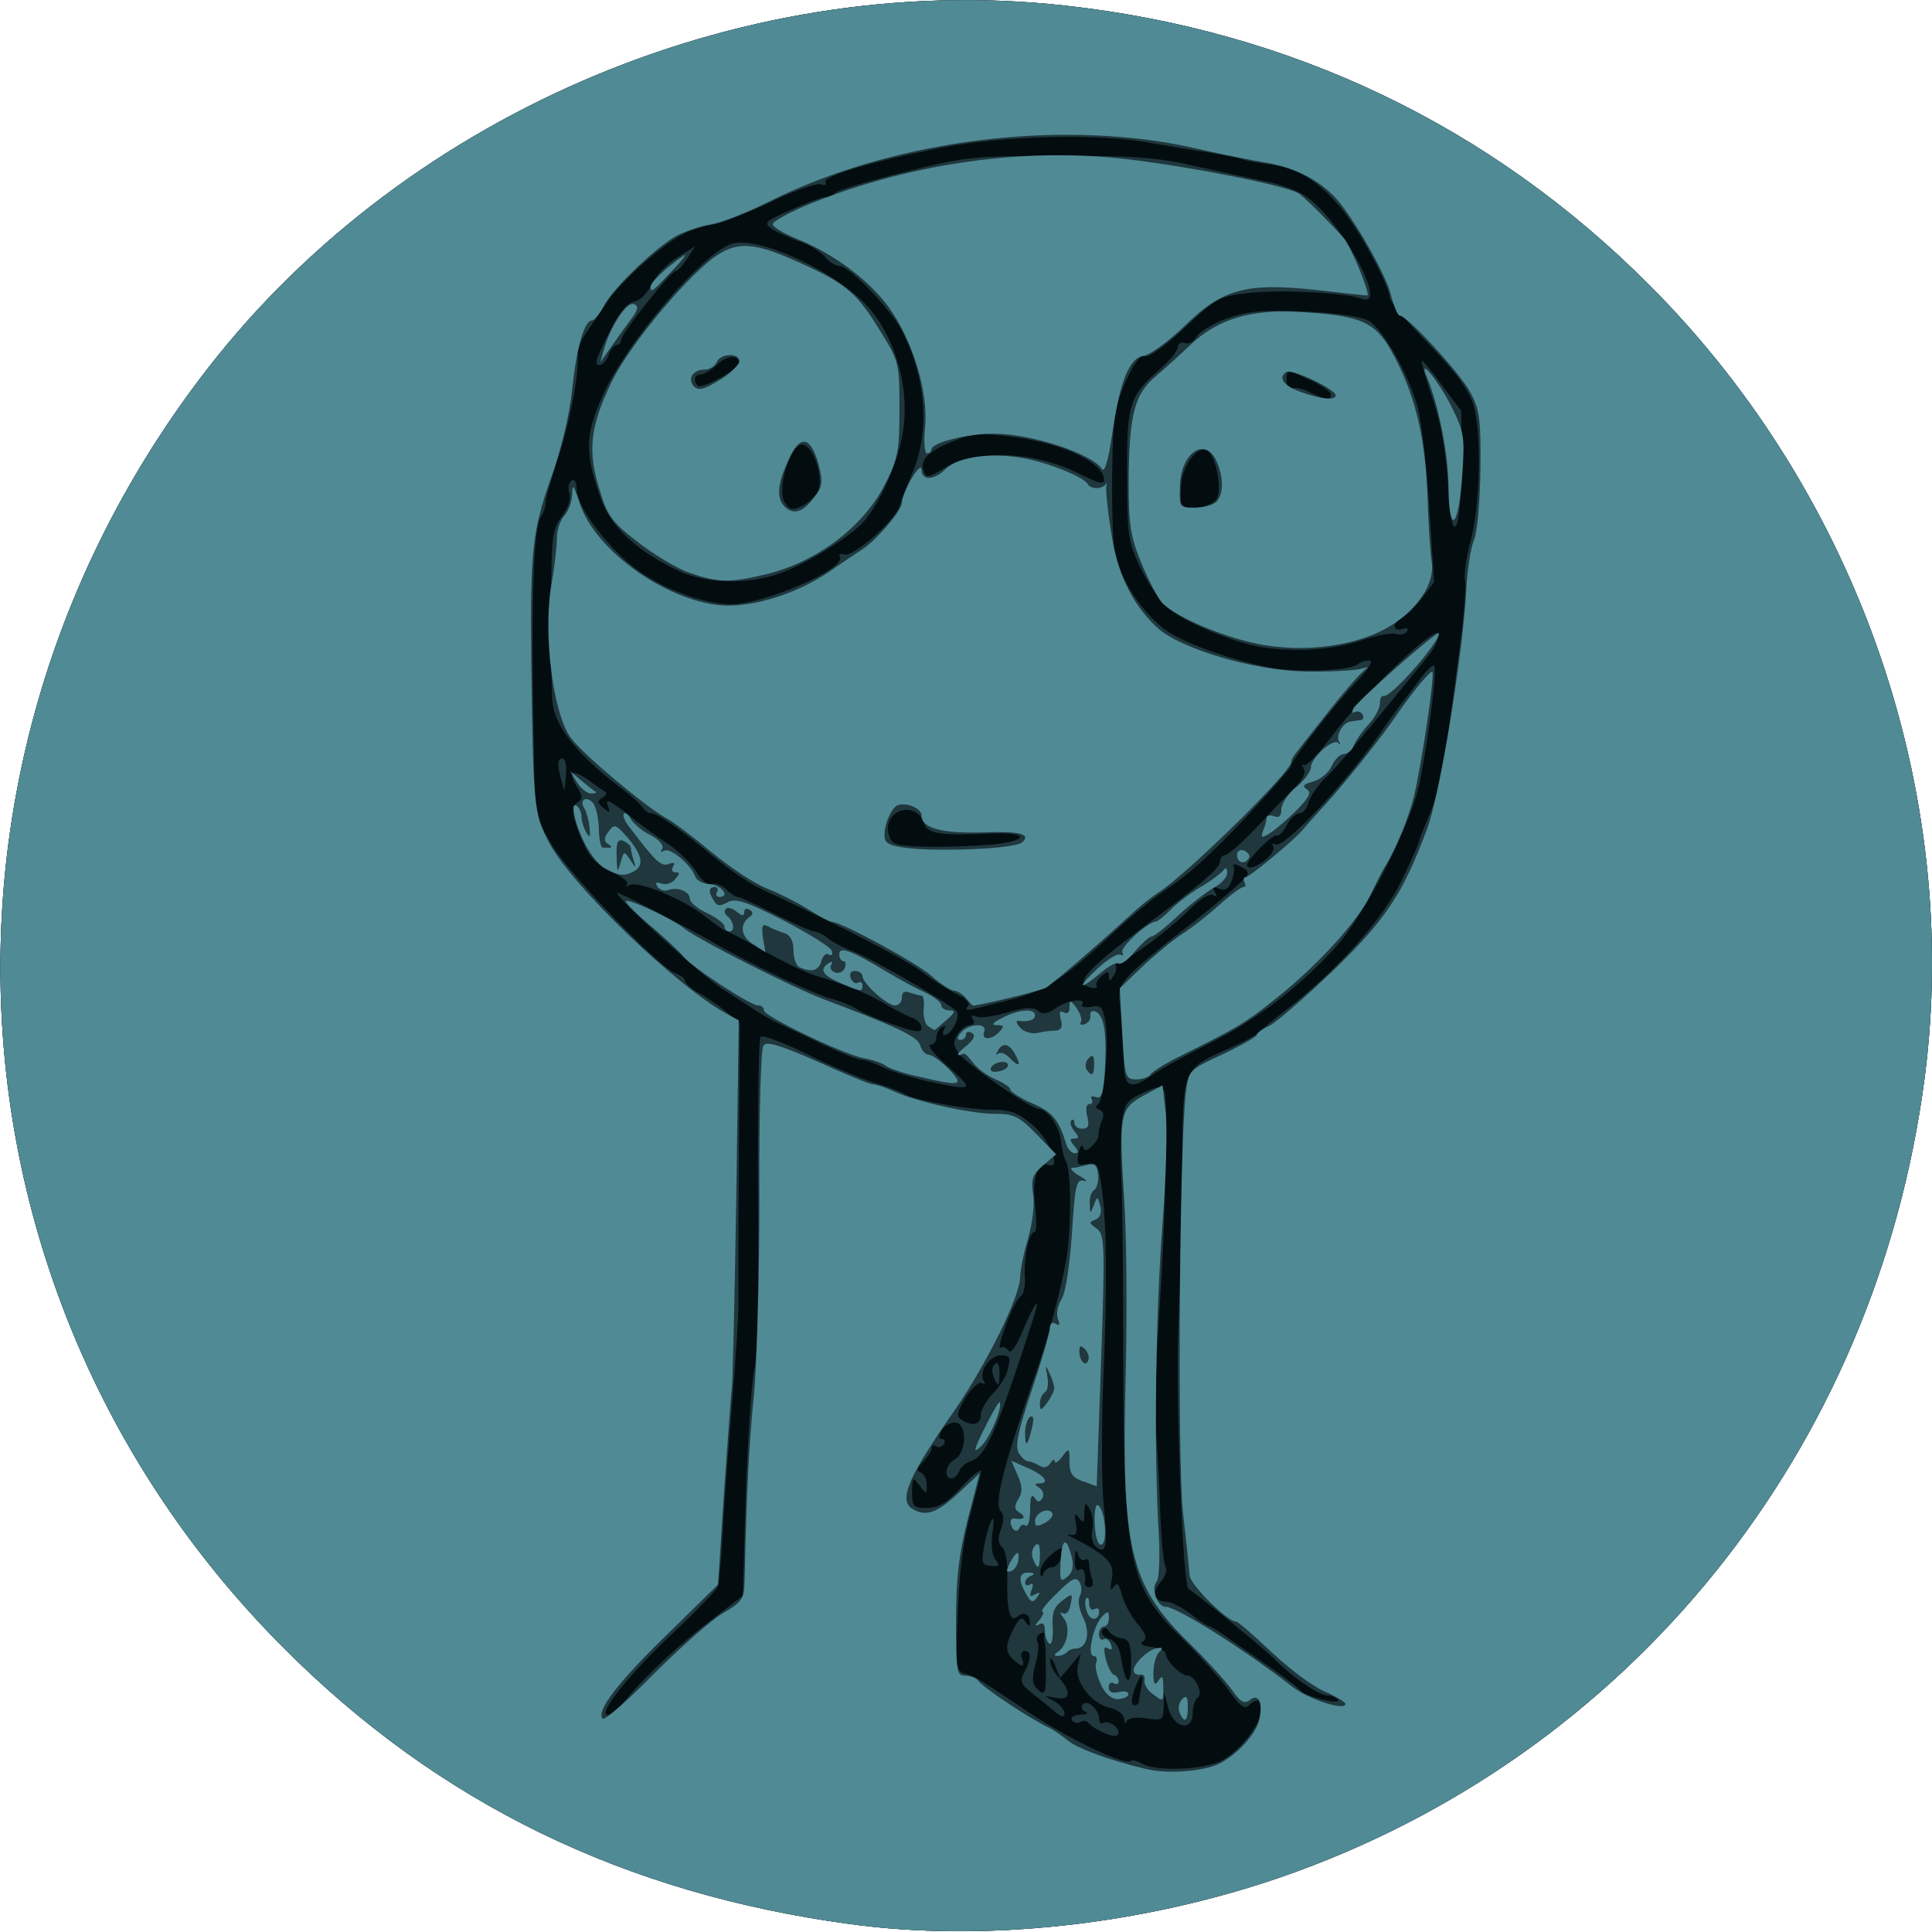 <!DOCTYPE svg PUBLIC "-//W3C//DTD SVG 20010904//EN" "http://www.w3.org/TR/2001/REC-SVG-20010904/DTD/svg10.dtd">
<svg version="1.0" xmlns="http://www.w3.org/2000/svg" width="32px" height="32px" viewBox="0 0 32 32" preserveAspectRatio="xMidYMid meet">
 <g id="layer101" fill="#030d10" stroke="none">
  <path d="M14.082 31.869 c-3.739 -0.506 -6.816 -2 -9.38 -4.571 -5.673 -5.673 -6.278 -14.522 -1.42 -20.988 3.265 -4.359 8.922 -6.816 14.335 -6.22 3.755 0.408 7.078 1.992 9.714 4.645 3.445 3.453 5.159 8.4 4.547 13.118 -0.808 6.18 -4.89 11.241 -10.669 13.241 -2.302 0.792 -4.906 1.078 -7.127 0.775z"/>
</g>
 <g id="layer102" fill="#1f373d" stroke="none">
  <path d="M14.082 31.869 c-3.739 -0.506 -6.816 -2 -9.38 -4.571 -5.673 -5.673 -6.278 -14.522 -1.42 -20.988 3.265 -4.359 8.922 -6.816 14.335 -6.22 3.755 0.408 7.078 1.992 9.714 4.645 3.445 3.453 5.159 8.4 4.547 13.118 -0.808 6.18 -4.89 11.241 -10.669 13.241 -2.302 0.792 -4.906 1.078 -7.127 0.775z m6.106 -2.686 c0.31 -0.131 0.71 -0.629 0.71 -0.874 0 -0.163 -0.09 -0.188 -0.22 -0.057 -0.065 0.065 -0.155 -0.008 -0.335 -0.269 -0.139 -0.188 -0.482 -0.571 -0.759 -0.841 -0.898 -0.874 -0.971 -1.257 -0.98 -4.759 0 -1.38 -0.016 -2.71 -0.033 -2.955 -0.016 -0.245 -0.008 -0.612 0.008 -0.816 0.041 -0.327 0.082 -0.384 0.343 -0.506 0.229 -0.114 0.31 -0.122 0.359 -0.041 0.073 0.114 0.033 2.033 -0.09 3.853 -0.049 0.718 -0.065 1.51 -0.049 1.755 0.025 0.245 0.057 0.841 0.073 1.314 0.016 0.482 0.057 0.914 0.09 0.963 0.033 0.057 -0.008 0.171 -0.082 0.253 -0.155 0.171 -0.106 0.327 0.098 0.327 0.073 0 0.253 0.09 0.4 0.204 0.147 0.114 0.286 0.204 0.31 0.204 0.025 0 0.188 0.098 0.359 0.229 0.18 0.122 0.498 0.343 0.718 0.498 0.22 0.155 0.416 0.31 0.441 0.343 0.065 0.09 0.661 0.237 0.612 0.147 -0.033 -0.041 -0.106 -0.073 -0.18 -0.073 -0.139 0 -0.604 -0.327 -0.882 -0.612 -0.122 -0.131 -1.274 -1.069 -1.412 -1.151 -0.098 -0.057 -0.212 -3.086 -0.171 -4.286 0.033 -0.784 0.057 -2.033 0.065 -2.776 0.008 -1.559 0.008 -1.551 0.743 -1.878 0.245 -0.106 0.49 -0.237 0.531 -0.286 0.049 -0.049 0.269 -0.229 0.49 -0.4 0.808 -0.629 1.559 -1.469 1.869 -2.106 0.163 -0.335 0.294 -0.637 0.294 -0.661 0 -0.033 0.082 -0.229 0.171 -0.441 0.098 -0.212 0.229 -0.735 0.286 -1.159 0.057 -0.424 0.155 -1.175 0.22 -1.657 0.065 -0.49 0.098 -0.955 0.082 -1.045 -0.025 -0.09 0.016 -0.367 0.082 -0.629 0.171 -0.604 0.196 -1.829 0.057 -2.286 -0.082 -0.261 -0.294 -0.547 -0.751 -1.02 -0.351 -0.359 -0.637 -0.702 -0.637 -0.759 0 -0.188 -0.506 -1.127 -0.808 -1.486 -0.376 -0.449 -0.718 -0.661 -1.159 -0.718 -0.196 -0.025 -0.416 -0.065 -0.482 -0.09 -0.065 -0.025 -0.327 -0.073 -0.571 -0.114 -0.245 -0.033 -0.653 -0.106 -0.898 -0.147 -0.857 -0.171 -2.482 -0.131 -3.51 0.073 -1.159 0.229 -1.976 0.473 -1.918 0.571 0.025 0.049 -0.008 0.057 -0.073 0.033 -0.065 -0.025 -0.424 0.098 -0.8 0.278 -0.376 0.18 -0.808 0.351 -0.963 0.384 -0.155 0.025 -0.376 0.09 -0.49 0.147 -0.335 0.155 -1.061 0.792 -1.29 1.143 -0.122 0.18 -0.286 0.416 -0.367 0.539 -0.073 0.114 -0.131 0.269 -0.122 0.335 0.033 0.278 -0.131 1.143 -0.327 1.714 -0.106 0.335 -0.204 0.669 -0.204 0.735 0 0.065 -0.033 0.163 -0.065 0.212 -0.147 0.18 -0.18 1.469 -0.122 4.245 0.016 0.686 0.033 0.775 0.294 1.216 0.302 0.498 1.788 2.041 2.049 2.122 0.082 0.033 0.155 0.082 0.155 0.122 0 0.041 0.098 0.131 0.229 0.204 0.122 0.065 0.327 0.204 0.449 0.31 l0.229 0.196 -0.016 2.196 c-0.008 1.208 -0.008 2.31 -0.008 2.441 0.008 0.139 -0.041 0.89 -0.106 1.673 -0.065 0.784 -0.139 1.763 -0.155 2.163 -0.025 0.408 -0.057 0.792 -0.082 0.857 -0.033 0.065 -0.367 0.416 -0.743 0.767 -0.702 0.653 -1.265 1.355 -1.078 1.355 0.057 0 0.188 -0.114 0.302 -0.253 0.302 -0.376 0.874 -0.914 1.437 -1.339 l0.498 -0.384 0.049 -1.682 c0.033 -0.931 0.098 -1.853 0.139 -2.049 0.057 -0.22 0.082 -1.363 0.065 -2.914 -0.008 -1.404 0.008 -2.58 0.041 -2.612 0.033 -0.033 0.367 0.09 0.735 0.269 0.367 0.188 0.874 0.4 1.118 0.482 0.245 0.073 0.49 0.163 0.531 0.196 0.147 0.098 1.045 0.261 1.445 0.261 0.318 0 0.441 0.049 0.686 0.261 0.278 0.245 0.473 0.743 0.253 0.653 -0.18 -0.065 -0.278 0.237 -0.22 0.686 0.025 0.229 0.025 0.424 -0.008 0.424 -0.09 0 -0.18 0.416 -0.163 0.727 0.016 0.147 -0.016 0.302 -0.065 0.335 -0.049 0.025 -0.163 0.245 -0.245 0.473 -0.09 0.237 -0.131 0.408 -0.09 0.384 0.041 -0.025 0.098 0 0.131 0.049 0.033 0.057 0.131 -0.073 0.229 -0.318 0.229 -0.539 0.318 -0.62 0.163 -0.163 -0.596 1.845 -0.775 2.237 -1.02 2.31 -0.082 0.025 -0.163 0.098 -0.188 0.163 -0.025 0.065 -0.082 0.122 -0.131 0.122 -0.131 0 -0.098 -0.229 0.049 -0.31 0.196 -0.106 0.22 -0.563 0.033 -0.612 -0.073 -0.016 -0.18 0.033 -0.237 0.114 -0.057 0.106 -0.065 0.155 0 0.155 0.041 0 0.057 0.041 0.033 0.082 -0.033 0.049 -0.09 0.065 -0.131 0.041 -0.041 -0.033 -0.073 -0.016 -0.073 0.033 0 0.041 -0.065 0.139 -0.139 0.22 -0.106 0.106 -0.114 0.155 -0.041 0.18 0.049 0.016 0.098 0.106 0.098 0.204 0 0.163 0 0.163 -0.122 0.008 -0.114 -0.147 -0.114 -0.139 -0.122 0.114 0 0.237 0.025 0.261 0.245 0.261 0.188 0 0.335 -0.082 0.571 -0.343 0.18 -0.196 0.327 -0.31 0.327 -0.269 0 0.049 -0.082 0.359 -0.171 0.694 -0.114 0.4 -0.188 0.963 -0.212 1.608 -0.041 0.931 -0.033 1.004 0.106 1.053 0.196 0.057 0.196 0.057 1.061 0.637 0.686 0.457 1.608 0.898 1.698 0.808 0.016 -0.025 0.106 0 0.188 0.049 0.22 0.122 0.939 0.106 1.274 -0.033z m-3.943 -5.747 c0 -0.082 0.09 -0.237 0.196 -0.351 0.114 -0.106 0.229 -0.294 0.253 -0.416 0.049 -0.188 0.033 -0.22 -0.114 -0.22 -0.188 0 -0.376 0.278 -0.286 0.424 0.033 0.049 0.025 0.065 -0.033 0.033 -0.049 -0.025 -0.163 0.082 -0.269 0.245 -0.147 0.245 -0.155 0.31 -0.065 0.367 0.188 0.114 0.318 0.082 0.318 -0.082z"/>
  <path d="M18.286 28.702 c-0.114 -0.049 -0.229 -0.122 -0.253 -0.163 -0.033 -0.033 -0.09 -0.049 -0.139 -0.016 -0.049 0.025 -0.106 0.016 -0.139 -0.033 -0.025 -0.049 0.033 -0.082 0.139 -0.09 0.106 0 0.139 -0.025 0.082 -0.049 -0.049 -0.016 -0.073 -0.073 -0.049 -0.114 0.065 -0.106 0.278 0.073 0.278 0.229 0 0.065 0.033 0.098 0.065 0.073 0.09 -0.057 0.286 0.082 0.253 0.18 -0.025 0.049 -0.106 0.041 -0.237 -0.016z"/>
  <path d="M18.62 28.474 c-0.008 -0.082 -0.106 -0.155 -0.237 -0.188 -0.31 -0.065 -0.596 -0.449 -0.531 -0.702 l0.049 -0.196 -0.171 0.204 -0.171 0.204 -0.082 -0.204 c-0.041 -0.114 -0.082 -0.155 -0.082 -0.09 -0.008 0.065 0.057 0.188 0.131 0.269 0.229 0.253 0.204 0.4 -0.041 0.351 -0.212 -0.041 -0.212 -0.041 -0.033 0.049 0.098 0.057 0.18 0.147 0.18 0.204 0 0.082 -0.057 0.065 -0.18 -0.041 -0.106 -0.09 -0.278 -0.229 -0.384 -0.31 -0.163 -0.131 -0.18 -0.188 -0.098 -0.335 0.114 -0.212 0.114 -0.343 0 -0.343 -0.049 0 -0.073 0.057 -0.041 0.122 0.057 0.155 -0.008 0.155 -0.155 0.008 -0.131 -0.122 -0.122 -0.253 0.033 -0.531 0.082 -0.155 0.122 -0.171 0.18 -0.082 0.041 0.065 0.073 0.073 0.073 0.025 0 -0.147 -0.098 -0.204 -0.204 -0.114 -0.131 0.114 -0.188 -0.114 -0.171 -0.653 0.008 -0.245 -0.033 -0.457 -0.09 -0.498 -0.065 -0.065 -0.073 -0.147 -0.016 -0.294 0.049 -0.139 0.049 -0.245 0 -0.294 -0.122 -0.122 0.025 -0.718 0.637 -2.465 0.188 -0.563 0.408 -1.42 0.465 -1.837 0.065 -0.539 0.057 -1.363 -0.025 -1.494 -0.033 -0.049 -0.065 -0.204 -0.082 -0.335 -0.025 -0.253 -0.229 -0.539 -0.376 -0.539 -0.131 0 -1.192 -0.743 -1.322 -0.922 -0.09 -0.122 -0.09 -0.196 -0.016 -0.31 0.057 -0.09 0.147 -0.155 0.204 -0.155 0.065 0 0.082 -0.041 0.049 -0.098 -0.041 -0.057 -0.016 -0.073 0.065 -0.041 0.073 0.025 0.302 -0.008 0.522 -0.073 0.278 -0.082 0.416 -0.09 0.49 -0.025 0.082 0.065 0.155 0.057 0.294 -0.041 0.196 -0.139 0.514 -0.18 0.441 -0.057 -0.025 0.033 0.041 0.049 0.147 0.033 0.163 -0.033 0.196 0 0.237 0.253 0.065 0.384 -0.025 1.298 -0.122 1.363 -0.049 0.033 -0.041 0.065 0.025 0.09 0.065 0.025 0.082 0.082 0.033 0.196 -0.033 0.082 -0.057 0.188 -0.049 0.22 0.008 0.033 -0.041 0.122 -0.106 0.18 -0.09 0.09 -0.122 0.098 -0.155 0.016 -0.016 -0.049 -0.049 0 -0.073 0.114 -0.033 0.18 -0.016 0.204 0.147 0.171 0.163 -0.033 0.188 0.008 0.245 0.441 0.082 0.637 0.082 1.673 0.016 3.257 -0.025 0.718 -0.025 1.584 0.008 1.918 0.073 0.702 0.049 0.865 -0.122 0.727 -0.065 -0.057 -0.09 -0.171 -0.065 -0.278 0.025 -0.106 0.008 -0.261 -0.041 -0.343 -0.073 -0.131 -0.082 -0.122 -0.09 0.057 0 0.163 -0.016 0.18 -0.09 0.082 -0.065 -0.098 -0.082 -0.073 -0.049 0.098 0.025 0.163 0 0.204 -0.098 0.18 -0.073 -0.016 -0.041 0.008 0.073 0.065 0.547 0.286 0.669 0.408 0.62 0.669 -0.033 0.171 -0.025 0.212 0.025 0.139 0.065 -0.098 0.09 -0.065 0.139 0.122 0.033 0.131 0.147 0.343 0.253 0.473 0.147 0.171 0.171 0.253 0.098 0.302 -0.065 0.041 -0.016 0.073 0.139 0.09 0.131 0.016 0.237 0.065 0.237 0.114 0 0.106 0.245 0.359 0.359 0.359 0.131 0 0.269 0.302 0.171 0.367 -0.041 0.025 -0.082 0.139 -0.082 0.253 0 0.31 -0.302 0.261 -0.4 -0.065 l-0.073 -0.269 -0.008 0.237 c-0.008 0.22 -0.025 0.229 -0.286 0.188 -0.18 -0.025 -0.302 -0.008 -0.327 0.049 -0.016 0.057 -0.041 0.033 -0.041 -0.041z m0.245 -0.286 c0 -0.041 0.016 -0.147 0.041 -0.245 0.049 -0.261 -0.016 -0.229 -0.122 0.057 -0.049 0.147 -0.049 0.245 0 0.245 0.041 0 0.073 -0.025 0.082 -0.057z m-1.543 -0.555 c0 -0.204 -0.008 -0.392 -0.016 -0.424 -0.016 -0.041 -0.016 -0.098 -0.008 -0.131 0.008 -0.041 -0.025 -0.049 -0.073 -0.016 -0.049 0.025 -0.065 0.09 -0.041 0.131 0.025 0.041 0.016 0.204 -0.033 0.367 -0.057 0.212 -0.057 0.327 0.016 0.4 0.139 0.147 0.163 0.098 0.155 -0.327z m1.412 -0.139 c0 -0.261 -0.033 -0.343 -0.155 -0.359 -0.082 -0.008 -0.18 -0.065 -0.212 -0.114 -0.041 -0.065 -0.082 -0.073 -0.114 -0.016 -0.025 0.049 0.025 0.106 0.114 0.139 0.114 0.033 0.18 0.147 0.212 0.376 0.073 0.416 0.163 0.408 0.155 -0.025z m-0.645 -1.339 c-0.025 -0.073 -0.049 -0.18 -0.049 -0.245 0 -0.073 -0.033 -0.106 -0.073 -0.073 -0.041 0.025 -0.098 -0.025 -0.114 -0.098 -0.025 -0.09 -0.041 -0.057 -0.049 0.082 -0.008 0.139 0.025 0.212 0.073 0.18 0.073 -0.049 0.114 0.065 0.09 0.229 0 0.033 0.033 0.057 0.082 0.057 0.049 0 0.065 -0.057 0.041 -0.131z m-0.661 -0.196 c0.057 0 0.122 -0.073 0.147 -0.163 0.049 -0.196 0.025 -0.204 -0.188 -0.025 -0.09 0.082 -0.163 0.196 -0.155 0.269 0 0.082 0.016 0.09 0.049 0.025 0.016 -0.057 0.09 -0.106 0.147 -0.106z"/>
  <path d="M16.294 25.633 c0.09 -0.457 0.204 -0.669 0.147 -0.261 -0.033 0.212 -0.008 0.392 0.049 0.465 0.073 0.09 0.065 0.114 -0.073 0.098 -0.155 -0.008 -0.163 -0.049 -0.122 -0.302z"/>
  <path d="M15.363 17.91 c-0.278 -0.065 -0.62 -0.171 -0.751 -0.237 -0.131 -0.065 -0.286 -0.122 -0.351 -0.122 -0.057 0 -0.343 -0.114 -0.637 -0.253 -0.286 -0.139 -0.596 -0.286 -0.686 -0.327 -0.18 -0.082 -0.253 -0.122 -0.98 -0.596 -0.416 -0.278 -1.943 -1.682 -1.714 -1.584 0.261 0.114 1.2 0.604 1.551 0.808 0.596 0.351 1.682 0.865 1.959 0.939 0.139 0.033 0.318 0.106 0.416 0.163 0.09 0.065 0.376 0.188 0.629 0.269 0.359 0.131 0.465 0.139 0.465 0.057 0 -0.065 -0.065 -0.131 -0.139 -0.163 -0.082 -0.025 -0.269 -0.122 -0.424 -0.212 -0.269 -0.171 -0.686 -0.343 -1.208 -0.498 -0.147 -0.041 -0.522 -0.229 -0.841 -0.4 -0.31 -0.18 -0.588 -0.327 -0.612 -0.327 -0.033 0 -0.188 -0.114 -0.359 -0.245 -0.351 -0.286 -1.118 -0.604 -1.257 -0.522 -0.057 0.033 -0.073 0.033 -0.041 -0.008 0.041 -0.041 -0.082 -0.131 -0.253 -0.212 -0.212 -0.09 -0.359 -0.237 -0.441 -0.416 -0.212 -0.465 -0.245 -0.653 -0.131 -0.727 0.09 -0.057 0.098 -0.098 0.016 -0.237 -0.18 -0.278 -0.114 -0.335 0.163 -0.147 0.139 0.106 0.278 0.196 0.302 0.212 0.016 0.016 -0.008 0.057 -0.065 0.09 -0.082 0.049 -0.082 0.09 0.025 0.171 0.106 0.09 0.114 0.082 0.065 -0.049 -0.041 -0.114 0.041 -0.073 0.31 0.131 0.196 0.163 0.506 0.392 0.686 0.506 0.18 0.122 0.392 0.335 0.473 0.465 0.082 0.139 0.188 0.229 0.253 0.204 0.057 -0.025 0.163 0.016 0.237 0.082 0.073 0.073 0.155 0.131 0.196 0.131 0.033 0 0.318 0.131 0.62 0.286 0.31 0.155 0.596 0.286 0.645 0.286 0.049 0 0.155 0.049 0.22 0.106 0.073 0.065 0.261 0.163 0.416 0.22 0.359 0.139 1.657 0.898 1.731 1.004 0.057 0.09 -0.098 0.384 -0.204 0.384 -0.033 0 -0.041 -0.041 -0.008 -0.098 0.033 -0.057 0.025 -0.065 -0.033 -0.033 -0.057 0.033 -0.098 0.114 -0.098 0.18 0 0.065 -0.049 0.114 -0.098 0.114 -0.057 0.008 0.073 0.171 0.302 0.367 0.433 0.392 0.424 0.4 -0.351 0.237z"/>
  <path d="M18.612 17.576 c0 -0.22 -0.025 -0.58 -0.049 -0.808 -0.049 -0.384 -0.033 -0.433 0.18 -0.653 0.131 -0.131 0.441 -0.392 0.686 -0.58 0.245 -0.188 0.645 -0.506 0.882 -0.71 0.408 -0.351 0.424 -0.367 0.253 -0.465 -0.098 -0.049 -0.155 -0.057 -0.131 -0.016 0.016 0.033 0.008 0.147 -0.033 0.245 -0.049 0.131 -0.106 0.171 -0.204 0.131 -0.106 -0.041 -0.122 -0.025 -0.073 0.057 0.041 0.073 0.033 0.09 -0.025 0.049 -0.057 -0.033 -0.212 0.057 -0.367 0.212 -0.416 0.416 -1.175 0.963 -1.241 0.898 -0.041 -0.033 -0.049 -0.016 -0.016 0.025 0.025 0.049 0.016 0.139 -0.033 0.204 -0.057 0.098 -0.073 0.098 -0.073 0.008 0 -0.09 -0.025 -0.09 -0.122 -0.008 -0.065 0.057 -0.106 0.131 -0.082 0.163 0.025 0.041 -0.033 0.049 -0.114 0.025 -0.253 -0.065 -0.049 -0.294 0.874 -0.988 0.955 -0.71 1.282 -0.988 1.282 -1.086 0 -0.065 0.041 -0.114 0.082 -0.114 0.049 0 0.278 -0.204 0.514 -0.449 0.229 -0.245 0.514 -0.547 0.637 -0.661 0.139 -0.139 0.196 -0.261 0.155 -0.327 -0.041 -0.065 -0.041 -0.09 0 -0.057 0.033 0.033 0.237 -0.171 0.449 -0.457 0.522 -0.702 1.747 -1.878 1.78 -1.714 0.016 0.065 -0.057 0.229 -0.163 0.359 -1.053 1.298 -1.486 1.812 -1.69 2.008 -0.131 0.122 -0.261 0.31 -0.294 0.416 -0.025 0.106 -0.09 0.188 -0.155 0.188 -0.057 0 -0.155 0.09 -0.212 0.204 -0.057 0.106 -0.131 0.18 -0.163 0.163 -0.057 -0.033 -0.49 0.4 -0.49 0.49 0 0.082 0.163 0.033 0.318 -0.098 0.09 -0.073 0.139 -0.171 0.114 -0.212 -0.025 -0.049 -0.016 -0.057 0.033 -0.033 0.131 0.082 1.086 -0.922 1.698 -1.78 0.155 -0.229 0.335 -0.482 0.408 -0.571 0.073 -0.09 0.204 -0.261 0.294 -0.384 0.09 -0.131 0.196 -0.229 0.229 -0.229 0.057 0 -0.057 1.012 -0.229 1.91 -0.131 0.702 -0.922 2.245 -1.429 2.792 -0.604 0.653 -1.306 1.184 -2.074 1.567 -0.359 0.18 -0.767 0.4 -0.906 0.498 -0.392 0.278 -0.498 0.229 -0.498 -0.212z"/>
  <path d="M16.041 16.653 c0.025 -0.041 -0.057 -0.122 -0.18 -0.18 -0.122 -0.057 -0.376 -0.212 -0.555 -0.351 -0.278 -0.22 -1.429 -0.808 -2.694 -1.396 -0.18 -0.082 -0.531 -0.318 -0.775 -0.522 -0.563 -0.465 -0.947 -0.735 -1.053 -0.735 -0.049 0 -0.114 -0.049 -0.147 -0.106 -0.033 -0.049 -0.196 -0.196 -0.351 -0.31 -0.702 -0.531 -1.094 -1.012 -1.135 -1.42 -0.016 -0.18 -0.025 -0.89 -0.025 -1.584 0.008 -1.151 0.016 -1.282 0.18 -1.494 0.106 -0.139 0.155 -0.294 0.122 -0.392 -0.025 -0.082 -0.008 -0.171 0.041 -0.204 0.049 -0.033 0.082 0.033 0.082 0.147 0 0.294 0.563 1.029 1.045 1.363 0.441 0.302 1.004 0.506 1.445 0.539 0.531 0.041 2 -0.588 1.869 -0.792 -0.025 -0.041 0.008 -0.049 0.073 -0.033 0.139 0.057 0.849 -0.563 0.914 -0.8 0.033 -0.098 0.122 -0.327 0.196 -0.506 0.318 -0.702 0.253 -1.608 -0.155 -2.4 -0.188 -0.359 -0.865 -1.069 -1.029 -1.069 -0.065 0 -0.18 -0.073 -0.253 -0.163 -0.082 -0.09 -0.269 -0.204 -0.433 -0.253 -0.155 -0.057 -0.359 -0.147 -0.441 -0.204 -0.139 -0.098 -0.114 -0.122 0.318 -0.31 0.261 -0.122 0.514 -0.212 0.563 -0.212 0.057 0 0.131 -0.033 0.171 -0.073 0.049 -0.049 0.563 -0.196 1.143 -0.343 1.004 -0.253 1.143 -0.269 2.571 -0.269 1.29 0 1.633 0.025 2.326 0.188 0.449 0.098 0.963 0.212 1.143 0.245 0.18 0.041 0.441 0.131 0.571 0.212 0.571 0.335 1.453 1.91 0.963 1.722 -0.253 -0.098 -1.306 -0.155 -1.845 -0.098 -0.514 0.057 -0.555 0.082 -1.086 0.58 -0.31 0.294 -0.596 0.498 -0.661 0.473 -0.073 -0.025 -0.18 0.114 -0.318 0.424 -0.18 0.416 -0.204 0.604 -0.22 1.461 -0.008 0.547 0.008 1.151 0.041 1.347 0.082 0.457 0.473 1.053 0.89 1.331 0.294 0.196 1.069 0.473 1.665 0.588 0.457 0.09 1.371 0.057 1.478 -0.057 0.033 -0.033 0.114 -0.057 0.188 -0.057 0.073 0 -0.016 0.147 -0.253 0.392 -0.335 0.351 -1.045 1.265 -1.045 1.355 0 0.041 -0.694 0.808 -1.11 1.224 -0.424 0.424 -0.669 0.629 -1.045 0.882 -0.163 0.114 -0.473 0.367 -0.686 0.563 -0.947 0.882 -1.216 1.053 -1.861 1.216 -0.735 0.188 -0.71 0.188 -0.645 0.082z m0.351 -2.661 c0.645 -0.057 0.678 -0.212 0.041 -0.188 -0.857 0.041 -1.069 0.008 -1.127 -0.163 -0.122 -0.4 -0.686 -0.229 -0.588 0.171 0.049 0.18 0.098 0.196 0.604 0.212 0.302 0.008 0.784 -0.008 1.069 -0.033z m1.894 -6.049 c-0.008 -0.269 -0.637 -0.58 -1.42 -0.694 -0.604 -0.082 -0.727 -0.082 -1.053 0.049 -0.424 0.163 -0.588 0.318 -0.514 0.506 0.041 0.114 0.082 0.106 0.327 -0.041 0.531 -0.327 1.486 -0.294 2.229 0.073 0.343 0.171 0.433 0.196 0.433 0.106z"/>
  <path d="M9.282 12.865 c-0.033 -0.122 -0.049 -0.253 -0.016 -0.278 0.082 -0.082 0.131 0.049 0.106 0.286 l-0.025 0.229 -0.065 -0.237z"/>
  <path d="M20.808 10.702 c-0.482 -0.098 -1.241 -0.424 -1.486 -0.653 -0.122 -0.114 -0.318 -0.408 -0.441 -0.661 -0.196 -0.416 -0.212 -0.531 -0.212 -1.518 -0.008 -1.192 0.033 -1.314 0.571 -1.78 0.147 -0.131 0.269 -0.286 0.269 -0.343 0 -0.057 0.049 -0.09 0.114 -0.065 0.065 0.025 0.155 -0.025 0.196 -0.106 0.049 -0.082 0.278 -0.22 0.506 -0.302 0.351 -0.122 0.58 -0.147 1.298 -0.114 0.531 0.025 0.947 0.09 1.053 0.155 0.237 0.147 0.653 0.882 0.8 1.412 0.065 0.229 0.155 0.98 0.196 1.665 l0.082 1.249 -0.212 0.278 c-0.114 0.147 -0.261 0.294 -0.327 0.318 -0.057 0.025 -0.114 0.082 -0.114 0.139 0 0.049 0.057 0.065 0.131 0.041 0.073 -0.025 0.098 -0.016 0.073 0.041 -0.033 0.049 -0.114 0.065 -0.18 0.041 -0.065 -0.025 -0.335 0.025 -0.596 0.114 -0.49 0.163 -1.151 0.196 -1.722 0.09z m-0.653 -2.449 c0.09 -0.163 -0.016 -0.702 -0.163 -0.792 -0.147 -0.082 -0.384 0.212 -0.424 0.522 -0.016 0.163 -0.016 0.327 0 0.367 0.073 0.122 0.506 0.057 0.588 -0.098z m1.886 -1.722 c0 -0.041 -0.139 -0.139 -0.302 -0.22 -0.171 -0.073 -0.335 -0.155 -0.367 -0.171 -0.041 -0.016 -0.065 0.049 -0.065 0.147 0 0.106 0.041 0.163 0.098 0.147 0.057 -0.025 0.196 0.008 0.31 0.073 0.245 0.122 0.327 0.131 0.327 0.025z"/>
  <path d="M11.274 9.469 c-0.694 -0.318 -1.127 -0.71 -1.306 -1.167 -0.286 -0.784 -0.286 -1.086 0.016 -1.755 0.4 -0.89 1.69 -2.4 2.155 -2.514 0.416 -0.106 1.518 0.376 2.122 0.931 0.539 0.498 0.833 1.453 0.686 2.237 -0.09 0.522 -0.416 1.216 -0.686 1.486 -0.278 0.269 -0.955 0.678 -1.363 0.816 -0.506 0.18 -1.184 0.163 -1.625 -0.033z m2.261 -1.306 c0.122 -0.204 -0.041 -0.759 -0.237 -0.8 -0.196 -0.033 -0.441 0.735 -0.302 0.955 0.073 0.122 0.131 0.139 0.269 0.073 0.098 -0.041 0.212 -0.147 0.269 -0.229z m-1.29 -2.139 c0 -0.147 -0.196 -0.147 -0.359 0.008 -0.098 0.098 -0.229 0.171 -0.278 0.171 -0.106 0 -0.131 0.106 -0.049 0.188 0.057 0.057 0.686 -0.278 0.686 -0.367z"/>
  <path d="M23.984 8.033 c-0.033 -0.547 -0.114 -1.004 -0.253 -1.42 -0.114 -0.335 -0.196 -0.62 -0.18 -0.637 0.008 -0.016 0.163 0.171 0.335 0.408 l0.318 0.424 0 0.865 c0 1.192 -0.163 1.453 -0.22 0.359z"/>
  <path d="M9.878 5.984 c0 -0.041 0.106 -0.269 0.229 -0.514 0.147 -0.294 0.286 -0.457 0.392 -0.473 0.098 -0.016 0.22 -0.131 0.286 -0.278 0.065 -0.139 0.253 -0.343 0.424 -0.449 l0.31 -0.196 -0.139 0.212 c-0.073 0.114 -0.155 0.204 -0.188 0.204 -0.082 0 -0.906 1.037 -0.906 1.143 0 0.041 -0.033 0.082 -0.073 0.082 -0.041 0 -0.106 0.073 -0.131 0.163 -0.049 0.155 -0.204 0.237 -0.204 0.106z"/>
  <path d="M16.457 22.8 c-0.033 -0.073 -0.025 -0.163 0.016 -0.204 0.049 -0.049 0.082 0.008 0.082 0.131 0 0.245 -0.025 0.261 -0.098 0.073z"/>
</g>
 <g id="layer103" fill="#508a95" stroke="none">
  <path d="M14.082 31.869 c-3.739 -0.506 -6.816 -2 -9.38 -4.571 -5.673 -5.673 -6.278 -14.522 -1.42 -20.988 3.265 -4.359 8.922 -6.816 14.335 -6.22 3.755 0.408 7.078 1.992 9.714 4.645 3.445 3.453 5.159 8.4 4.547 13.118 -0.808 6.18 -4.89 11.241 -10.669 13.241 -2.302 0.792 -4.906 1.078 -7.127 0.775z m6.122 -2.661 c0.294 -0.155 0.604 -0.49 0.653 -0.727 0.065 -0.294 -0.016 -0.441 -0.163 -0.318 -0.082 0.065 -0.155 0.025 -0.294 -0.18 -0.106 -0.147 -0.441 -0.514 -0.751 -0.816 -0.939 -0.931 -1.078 -1.551 -1.004 -4.392 0.025 -1.012 0.016 -2.318 -0.025 -2.906 -0.09 -1.412 -0.073 -1.502 0.318 -1.722 l0.318 -0.171 0.049 0.433 c0.033 0.245 0.008 1.078 -0.049 1.853 -0.114 1.445 -0.147 3.755 -0.065 5.102 0.025 0.416 0.008 0.792 -0.033 0.833 -0.098 0.098 0.008 0.416 0.147 0.416 0.188 0 1.298 0.702 2.098 1.322 0.269 0.212 0.882 0.408 0.882 0.286 0 -0.025 -0.155 -0.122 -0.343 -0.204 -0.196 -0.082 -0.588 -0.376 -0.882 -0.653 -0.294 -0.278 -0.555 -0.506 -0.588 -0.506 -0.147 0 -0.751 -0.604 -0.767 -0.759 -0.008 -0.098 -0.057 -0.58 -0.114 -1.078 -0.09 -0.874 -0.057 -6 0.049 -6.914 0.049 -0.384 0.049 -0.384 0.612 -0.645 0.31 -0.147 0.563 -0.294 0.563 -0.318 0 -0.033 0.09 -0.098 0.196 -0.147 0.114 -0.049 0.58 -0.457 1.053 -0.906 0.89 -0.857 1.175 -1.29 1.575 -2.367 0.212 -0.571 0.588 -2.873 0.645 -3.926 0.016 -0.335 0.073 -0.718 0.131 -0.857 0.057 -0.139 0.098 -0.645 0.106 -1.184 0.008 -0.816 -0.016 -0.98 -0.171 -1.265 -0.171 -0.318 -1.045 -1.265 -1.167 -1.265 -0.033 0 -0.098 -0.155 -0.147 -0.351 -0.082 -0.31 -0.506 -1.078 -0.833 -1.502 -0.278 -0.351 -0.702 -0.588 -1.224 -0.678 -0.294 -0.049 -0.767 -0.147 -1.061 -0.212 -2.22 -0.539 -5.086 -0.196 -7.2 0.865 -0.343 0.171 -0.759 0.335 -0.939 0.367 -0.171 0.025 -0.424 0.114 -0.571 0.188 -0.343 0.188 -1.061 0.874 -1.208 1.167 -0.073 0.131 -0.155 0.237 -0.196 0.237 -0.122 0 -0.253 0.433 -0.327 1.143 -0.041 0.408 -0.188 1.02 -0.351 1.469 -0.31 0.865 -0.343 1.224 -0.327 2.98 0.033 2.457 0.041 2.571 0.294 3.053 0.367 0.71 2.147 2.416 2.963 2.849 l0.18 0.098 -0.041 2.922 c-0.025 1.6 -0.057 3.029 -0.073 3.159 -0.016 0.139 -0.073 0.922 -0.131 1.755 l-0.098 1.51 -0.833 0.816 c-0.825 0.8 -1.192 1.282 -1.078 1.404 0.033 0.033 0.416 -0.302 0.849 -0.743 0.433 -0.433 0.947 -0.89 1.143 -1.004 0.318 -0.188 0.351 -0.229 0.359 -0.539 0.033 -1.502 0.073 -2.269 0.155 -3.078 0.049 -0.514 0.09 -2 0.09 -3.306 -0.008 -1.298 0.025 -2.416 0.065 -2.474 0.049 -0.082 0.245 -0.025 0.898 0.261 0.449 0.204 0.865 0.376 0.914 0.376 0.049 0 0.204 0.049 0.343 0.114 0.392 0.18 1.29 0.376 1.69 0.376 0.302 0 0.392 0.041 0.678 0.335 l0.327 0.335 -0.212 0.18 c-0.18 0.155 -0.204 0.229 -0.171 0.473 0.033 0.163 -0.008 0.482 -0.082 0.743 -0.073 0.245 -0.131 0.531 -0.131 0.637 0 0.318 -0.555 1.437 -1.078 2.196 -0.775 1.11 -0.939 1.494 -0.71 1.641 0.22 0.139 0.408 0.073 0.759 -0.253 l0.359 -0.335 -0.196 0.759 c-0.147 0.58 -0.196 0.963 -0.196 1.673 0 0.857 0.008 0.922 0.155 0.922 0.09 0 0.188 0.041 0.212 0.082 0.065 0.106 0.89 0.653 1.184 0.784 0.065 0.033 0.196 0.122 0.286 0.196 0.163 0.139 0.686 0.335 1.306 0.482 0.359 0.09 0.963 0.041 1.224 -0.09z"/>
  <path d="M19.535 28.359 c-0.025 -0.065 -0.008 -0.163 0.049 -0.22 0.065 -0.065 0.09 -0.033 0.09 0.131 0 0.245 -0.057 0.286 -0.139 0.09z"/>
  <path d="M18.237 27.902 c-0.065 -0.131 -0.106 -0.294 -0.082 -0.359 0.025 -0.065 0.008 -0.114 -0.041 -0.114 -0.114 0 -0.008 -0.498 0.139 -0.653 0.098 -0.098 0.114 -0.098 0.114 0.025 0 0.073 -0.033 0.139 -0.082 0.139 -0.041 0 -0.082 0.057 -0.082 0.131 0 0.065 0.033 0.106 0.073 0.082 0.041 -0.025 0.098 0.008 0.122 0.082 0.033 0.082 0.016 0.106 -0.049 0.065 -0.065 -0.041 -0.073 0.008 -0.033 0.18 0.033 0.131 0.098 0.253 0.139 0.261 0.041 0.016 0.073 0.065 0.073 0.106 0 0.049 -0.033 0.057 -0.082 0.033 -0.041 -0.025 -0.082 0 -0.082 0.065 0 0.082 0.057 0.106 0.163 0.082 0.09 -0.025 0.163 -0.008 0.163 0.033 0 0.041 -0.073 0.073 -0.163 0.082 -0.106 0.008 -0.212 -0.073 -0.294 -0.237z"/>
  <path d="M19.078 28.049 c-0.082 -0.065 -0.131 -0.163 -0.122 -0.22 0.016 -0.065 -0.025 -0.106 -0.073 -0.09 -0.057 0.008 -0.106 -0.025 -0.106 -0.073 0 -0.114 0.245 -0.351 0.392 -0.367 0.09 -0.016 0.098 0 0.025 0.073 -0.049 0.049 -0.09 0.204 -0.09 0.343 0 0.188 0.025 0.212 0.082 0.122 0.065 -0.098 0.082 -0.073 0.082 0.106 0 0.253 0.008 0.253 -0.188 0.106z"/>
  <path d="M17.518 27.363 c0.163 -0.106 0.22 -0.424 0.098 -0.563 -0.057 -0.073 -0.065 -0.114 -0.016 -0.082 0.057 0.033 0.114 -0.025 0.131 -0.139 0.041 -0.196 0.033 -0.196 -0.139 -0.065 -0.139 0.106 -0.171 0.204 -0.155 0.441 0.008 0.18 -0.016 0.294 -0.057 0.269 -0.041 -0.033 -0.073 -0.122 -0.073 -0.212 0 -0.114 -0.033 -0.147 -0.098 -0.106 -0.073 0.041 -0.073 0.016 0.008 -0.073 0.057 -0.073 0.082 -0.139 0.049 -0.139 -0.041 0 0.065 -0.139 0.237 -0.302 0.245 -0.245 0.318 -0.286 0.376 -0.188 0.041 0.065 0.041 0.163 0.008 0.229 -0.041 0.073 -0.016 0.22 0.057 0.367 0.122 0.253 0.057 0.506 -0.131 0.506 -0.049 0 -0.114 0.025 -0.147 0.065 -0.033 0.033 -0.098 0.057 -0.147 0.057 -0.065 0 -0.065 -0.025 0 -0.065z"/>
  <path d="M18 26.686 c-0.033 -0.09 -0.033 -0.188 -0.008 -0.212 0.025 -0.033 0.049 0.008 0.049 0.09 0 0.073 0.041 0.114 0.082 0.09 0.049 -0.025 0.082 -0.016 0.082 0.033 0 0.163 -0.155 0.171 -0.204 0z"/>
  <path d="M16.98 26.375 c-0.122 -0.229 -0.098 -0.335 0.065 -0.327 0.082 0 0.098 0.025 0.041 0.049 -0.057 0.016 -0.106 0.073 -0.106 0.114 0 0.049 0.033 0.057 0.082 0.033 0.049 -0.033 0.057 0.008 0.025 0.09 -0.041 0.106 -0.025 0.122 0.057 0.073 0.073 -0.041 0.09 -0.033 0.049 0.025 -0.082 0.131 -0.114 0.122 -0.212 -0.057z"/>
  <path d="M17.567 25.853 c0.025 -0.392 0.098 -0.408 0.188 -0.049 0.033 0.139 0.008 0.245 -0.082 0.318 -0.114 0.09 -0.122 0.065 -0.106 -0.269z"/>
  <path d="M16.727 25.886 c0.114 -0.204 0.163 -0.22 0.139 -0.033 -0.016 0.073 -0.065 0.155 -0.122 0.171 -0.082 0.025 -0.082 0 -0.016 -0.139z"/>
  <path d="M17.11 25.82 c-0.033 -0.073 -0.016 -0.171 0.033 -0.22 0.057 -0.057 0.082 -0.016 0.082 0.139 0 0.253 -0.041 0.278 -0.114 0.082z"/>
  <path d="M18.131 25.249 c-0.008 -0.212 0.016 -0.343 0.057 -0.318 0.114 0.073 0.163 0.612 0.057 0.653 -0.057 0.016 -0.098 -0.106 -0.114 -0.335z"/>
  <path d="M16.792 25.339 c-0.073 -0.082 -0.073 -0.196 0.008 -0.188 0.155 0.025 0.204 -0.016 0.098 -0.09 -0.098 -0.057 -0.106 -0.106 -0.033 -0.229 0.073 -0.114 0.073 -0.212 -0.008 -0.392 l-0.106 -0.245 0.278 0.122 c0.278 0.122 0.367 0.253 0.18 0.253 -0.082 0 -0.073 0.025 0.008 0.073 0.057 0.041 0.082 0.114 0.049 0.171 -0.049 0.073 -0.073 0.073 -0.131 -0.008 -0.049 -0.073 -0.073 -0.008 -0.073 0.196 0 0.171 -0.033 0.294 -0.073 0.269 -0.041 -0.033 -0.09 -0.008 -0.106 0.041 -0.016 0.041 -0.057 0.057 -0.09 0.025z"/>
  <path d="M17.143 25.192 c0 -0.131 0.22 -0.237 0.286 -0.131 0.025 0.041 -0.033 0.114 -0.122 0.163 -0.131 0.065 -0.163 0.065 -0.163 -0.033z"/>
  <path d="M17.943 24.539 c-0.18 -0.065 -0.229 -0.131 -0.229 -0.327 0 -0.229 -0.008 -0.237 -0.122 -0.082 -0.065 0.082 -0.122 0.122 -0.122 0.073 0 -0.041 -0.033 -0.033 -0.073 0.033 -0.049 0.073 -0.114 0.082 -0.18 0.041 -0.065 -0.041 -0.147 -0.073 -0.188 -0.073 -0.041 0 -0.114 -0.065 -0.155 -0.139 -0.065 -0.106 -0.016 -0.351 0.212 -1.029 0.163 -0.49 0.302 -0.955 0.302 -1.029 0 -0.09 0.041 -0.114 0.098 -0.082 0.065 0.041 0.073 0.016 0.033 -0.09 -0.025 -0.082 0 -0.22 0.065 -0.318 0.065 -0.106 0.131 -0.539 0.171 -1.086 0.049 -0.792 0.073 -0.906 0.196 -0.874 0.073 0.025 0.041 -0.016 -0.073 -0.082 -0.114 -0.065 -0.163 -0.131 -0.122 -0.131 0.049 0 0.155 -0.025 0.245 -0.049 0.131 -0.033 0.171 0 0.188 0.163 0.008 0.114 -0.025 0.229 -0.065 0.253 -0.049 0.025 -0.082 0.131 -0.073 0.229 0 0.171 0.008 0.171 0.065 0.025 0.057 -0.155 0.065 -0.155 0.106 0.008 0.033 0.114 0 0.196 -0.082 0.229 -0.106 0.041 -0.106 0.057 0.025 0.147 0.131 0.098 0.139 0.253 0.073 2.188 l-0.073 2.082 -0.22 -0.082z m-0.849 -0.89 c0.033 -0.155 0.025 -0.212 -0.033 -0.18 -0.041 0.025 -0.082 0.147 -0.082 0.261 0 0.261 0.041 0.229 0.114 -0.082z m0.367 -0.661 c0 -0.049 -0.041 -0.163 -0.082 -0.253 -0.065 -0.139 -0.065 -0.131 -0.033 0.057 0.025 0.122 0.008 0.245 -0.041 0.269 -0.041 0.025 -0.082 0.114 -0.082 0.188 0.008 0.122 0.016 0.122 0.122 -0.016 0.065 -0.09 0.122 -0.204 0.114 -0.245z m0.506 -0.645 c-0.065 -0.065 -0.09 -0.057 -0.09 0.033 0 0.163 0.106 0.278 0.147 0.155 0.025 -0.057 -0.008 -0.139 -0.057 -0.188z"/>
  <path d="M16.31 23.649 c0.122 -0.245 0.237 -0.441 0.245 -0.424 0.065 0.065 -0.163 0.604 -0.31 0.735 -0.131 0.122 -0.122 0.065 0.065 -0.31z"/>
  <path d="M17.665 18.963 c-0.131 -0.424 -0.229 -0.539 -0.563 -0.686 -0.204 -0.09 -0.367 -0.196 -0.367 -0.229 0 -0.041 -0.114 -0.114 -0.245 -0.171 -0.139 -0.057 -0.302 -0.18 -0.376 -0.278 -0.065 -0.09 -0.139 -0.163 -0.155 -0.147 -0.139 0.065 -0.114 -0.008 0.049 -0.131 0.122 -0.106 0.155 -0.171 0.09 -0.212 -0.057 -0.033 -0.098 -0.016 -0.098 0.025 0 0.049 -0.041 0.09 -0.09 0.09 -0.065 0 -0.065 -0.041 0.008 -0.122 0.131 -0.155 0.441 -0.163 0.384 -0.016 -0.057 0.147 0.122 0.147 0.253 0 0.082 -0.082 0.073 -0.106 -0.041 -0.106 -0.106 0 -0.073 -0.041 0.09 -0.122 0.261 -0.139 0.539 -0.163 0.539 -0.041 0 0.082 -0.122 0.114 -0.278 0.09 -0.041 -0.008 -0.033 0.041 0.025 0.106 0.057 0.073 0.188 0.114 0.286 0.098 0.09 -0.025 0.229 -0.041 0.31 -0.041 0.09 -0.008 0.122 -0.057 0.082 -0.188 -0.025 -0.114 -0.016 -0.155 0.049 -0.114 0.065 0.033 0.098 0 0.098 -0.082 0 -0.131 0.008 -0.131 0.114 0.008 0.065 0.09 0.098 0.196 0.073 0.237 -0.025 0.041 0 0.049 0.065 0.033 0.065 -0.025 0.106 -0.09 0.09 -0.147 -0.008 -0.049 0.025 -0.082 0.082 -0.065 0.147 0.049 0.196 0.359 0.163 0.947 -0.025 0.416 -0.057 0.506 -0.147 0.473 -0.073 -0.025 -0.098 -0.008 -0.073 0.033 0.025 0.049 0.008 0.082 -0.041 0.082 -0.049 0 -0.065 0.082 -0.033 0.204 0.041 0.155 0.016 0.204 -0.082 0.204 -0.073 0 -0.131 -0.041 -0.131 -0.098 0 -0.049 -0.025 -0.065 -0.049 -0.041 -0.033 0.033 -0.008 0.106 0.049 0.18 0.082 0.098 0.082 0.122 0 0.122 -0.082 0 -0.082 0.025 0 0.122 0.073 0.09 0.073 0.122 0.008 0.122 -0.049 0 -0.114 -0.065 -0.139 -0.139z m-0.971 -1.339 c-0.057 -0.082 -0.286 -0.008 -0.286 0.09 0 0.041 0.073 0.049 0.163 0.025 0.09 -0.025 0.139 -0.073 0.122 -0.114z m1.429 -0.008 c0 -0.131 -0.025 -0.155 -0.09 -0.09 -0.049 0.049 -0.065 0.131 -0.041 0.18 0.09 0.139 0.131 0.106 0.131 -0.09z m-1.306 -0.147 c-0.098 -0.188 -0.212 -0.212 -0.294 -0.057 -0.033 0.049 -0.033 0.073 0.008 0.041 0.033 -0.033 0.114 -0.008 0.18 0.057 0.163 0.171 0.212 0.155 0.106 -0.041z"/>
  <path d="M15.2 17.829 c-0.229 -0.049 -0.465 -0.131 -0.522 -0.171 -0.057 -0.049 -0.229 -0.106 -0.376 -0.131 -0.351 -0.073 -1.649 -0.694 -1.649 -0.792 0 -0.049 -0.041 -0.082 -0.098 -0.082 -0.131 0 -1.11 -0.645 -1.233 -0.808 -0.057 -0.073 -0.294 -0.294 -0.522 -0.49 -0.237 -0.196 -0.433 -0.392 -0.433 -0.424 0 -0.073 0.784 0.294 0.98 0.457 0.196 0.163 1.788 0.971 2.286 1.159 1.241 0.465 1.575 0.629 1.608 0.767 0.025 0.09 0.09 0.155 0.139 0.155 0.057 0 0.204 0.106 0.335 0.237 0.261 0.278 0.212 0.294 -0.514 0.122z"/>
  <path d="M18.588 17.127 l-0.041 -0.759 0.359 -0.343 c0.196 -0.188 0.49 -0.433 0.661 -0.547 0.171 -0.106 0.457 -0.335 0.629 -0.49 0.18 -0.163 0.359 -0.294 0.392 -0.294 0.041 0 0.049 -0.033 0.025 -0.082 -0.025 -0.041 -0.016 -0.082 0.016 -0.082 0.065 0 0.8 -0.612 0.939 -0.775 0.033 -0.041 0.212 -0.245 0.4 -0.449 0.318 -0.351 0.882 -1.053 1.135 -1.42 0.269 -0.4 0.596 -0.792 0.62 -0.759 0.049 0.041 -0.188 1.6 -0.31 2.09 -0.09 0.351 -0.302 0.865 -0.482 1.151 -0.041 0.065 -0.147 0.278 -0.237 0.465 -0.212 0.433 -0.865 1.151 -1.551 1.698 -0.522 0.416 -0.645 0.49 -1.567 0.947 -0.253 0.122 -0.482 0.269 -0.514 0.31 -0.025 0.049 -0.139 0.09 -0.237 0.09 -0.188 0 -0.196 -0.033 -0.237 -0.751z"/>
  <path d="M15.371 16.996 c-0.049 -0.033 -0.082 -0.163 -0.073 -0.286 0.016 -0.122 0 -0.22 -0.041 -0.22 -0.033 0 -0.114 -0.025 -0.188 -0.049 -0.09 -0.033 -0.131 -0.008 -0.131 0.082 0 0.073 -0.049 0.131 -0.114 0.131 -0.131 0 -0.539 -0.367 -0.539 -0.49 0 -0.041 -0.057 -0.082 -0.122 -0.082 -0.073 0 -0.098 0.049 -0.073 0.122 0.033 0.065 0.082 0.098 0.122 0.073 0.041 -0.025 0.073 0 0.073 0.041 0 0.114 -0.008 0.114 -0.359 -0.033 -0.302 -0.131 -0.367 -0.229 -0.196 -0.335 0.049 -0.033 0.065 -0.025 0.041 0.025 -0.033 0.049 -0.008 0.106 0.057 0.131 0.065 0.025 0.139 -0.008 0.163 -0.073 0.025 -0.065 0.016 -0.114 -0.025 -0.114 -0.033 0 -0.065 -0.049 -0.065 -0.114 0 -0.139 0.212 -0.057 0.792 0.294 0.204 0.122 0.49 0.278 0.637 0.343 0.139 0.065 0.261 0.163 0.261 0.204 0 0.049 0.057 0.09 0.139 0.09 0.106 0 0.09 0.033 -0.057 0.163 -0.106 0.09 -0.188 0.163 -0.196 0.163 -0.008 0 -0.049 -0.033 -0.106 -0.065z"/>
  <path d="M16 16.531 c-0.057 -0.065 -0.147 -0.122 -0.196 -0.122 -0.057 0 -0.229 -0.114 -0.376 -0.245 -0.237 -0.212 -1.502 -0.898 -1.657 -0.898 -0.033 0 -0.204 -0.09 -0.384 -0.204 -0.18 -0.114 -0.49 -0.269 -0.694 -0.351 -0.196 -0.073 -0.596 -0.343 -0.898 -0.588 -0.294 -0.245 -0.637 -0.506 -0.759 -0.571 -0.351 -0.196 -1.347 -1.029 -1.575 -1.322 -0.294 -0.384 -0.465 -1.682 -0.335 -2.506 0.057 -0.31 0.098 -0.678 0.098 -0.816 0 -0.131 0.057 -0.294 0.122 -0.367 0.065 -0.065 0.122 -0.22 0.131 -0.351 0 -0.188 0.025 -0.163 0.131 0.163 0.261 0.767 1.412 1.592 2.335 1.673 0.522 0.041 1.274 -0.196 1.812 -0.571 0.212 -0.147 0.441 -0.302 0.522 -0.351 0.22 -0.139 0.661 -0.645 0.661 -0.775 0.008 -0.188 0.318 -0.718 0.327 -0.547 0 0.18 0.204 0.18 0.4 -0.016 0.204 -0.204 0.775 -0.278 1.322 -0.171 0.441 0.09 0.988 0.318 1.037 0.433 0.016 0.033 0.082 0.057 0.139 0.057 0.057 0 0.122 -0.025 0.147 -0.057 0.016 -0.041 0.025 -0.025 0.016 0.016 -0.016 0.049 0.016 0.384 0.073 0.735 0.098 0.702 0.343 1.216 0.759 1.608 0.367 0.351 1.592 0.718 2.457 0.735 0.392 0.008 0.8 -0.016 0.914 -0.041 0.114 -0.033 0.155 -0.033 0.106 -0.008 -0.057 0.025 -0.327 0.327 -0.596 0.669 -0.269 0.343 -0.531 0.669 -0.571 0.727 -0.049 0.057 -0.082 0.122 -0.082 0.155 0 0.163 -1.739 1.869 -2.204 2.163 -0.114 0.073 -0.318 0.237 -0.457 0.367 -0.424 0.392 -1.29 1.143 -1.404 1.208 -0.082 0.049 -1.102 0.294 -1.208 0.294 -0.008 0 -0.057 -0.057 -0.114 -0.122z m0.931 -2.58 c0.155 -0.139 -0.049 -0.188 -0.686 -0.163 -0.653 0.016 -0.98 -0.073 -0.98 -0.278 0 -0.131 -0.286 -0.237 -0.416 -0.163 -0.122 0.082 -0.237 0.424 -0.188 0.563 0.033 0.09 0.212 0.131 0.588 0.155 0.702 0.033 1.584 -0.025 1.682 -0.114z"/>
  <path d="M18.18 16.041 c0.163 -0.155 0.335 -0.253 0.376 -0.229 0.049 0.025 0.057 0.008 0.033 -0.033 -0.049 -0.082 0.424 -0.514 0.555 -0.514 0.025 0 0.139 -0.09 0.245 -0.196 0.098 -0.106 0.327 -0.278 0.506 -0.384 0.171 -0.098 0.335 -0.229 0.367 -0.269 0.041 -0.057 0.065 -0.041 0.065 0.041 0 0.073 -0.098 0.18 -0.22 0.245 -0.114 0.065 -0.384 0.269 -0.588 0.457 -0.204 0.196 -0.408 0.351 -0.441 0.351 -0.041 0 -0.163 0.114 -0.278 0.245 -0.106 0.139 -0.237 0.229 -0.269 0.204 -0.041 -0.025 -0.18 0.049 -0.31 0.163 -0.359 0.302 -0.392 0.245 -0.041 -0.082z"/>
  <path d="M13.249 16.024 c-0.057 -0.016 -0.106 -0.147 -0.106 -0.278 0 -0.155 -0.049 -0.253 -0.139 -0.286 -0.082 -0.025 -0.204 -0.073 -0.278 -0.114 -0.098 -0.049 -0.114 -0.025 -0.09 0.18 l0.041 0.245 -0.212 -0.139 c-0.204 -0.131 -0.22 -0.335 -0.033 -0.457 0.041 -0.033 0.041 -0.073 -0.016 -0.106 -0.049 -0.033 -0.09 -0.016 -0.09 0.041 0 0.065 -0.033 0.065 -0.122 -0.008 -0.073 -0.057 -0.155 -0.082 -0.18 -0.049 -0.033 0.033 -0.025 0.082 0.016 0.114 0.114 0.082 0.139 0.261 0.041 0.261 -0.041 0 -0.082 -0.041 -0.082 -0.082 0 -0.049 -0.131 -0.147 -0.286 -0.22 -0.155 -0.073 -0.286 -0.18 -0.286 -0.237 0 -0.122 -0.204 -0.204 -0.359 -0.147 -0.065 0.025 -0.139 0 -0.18 -0.057 -0.041 -0.073 -0.016 -0.082 0.073 -0.049 0.065 0.025 0.171 -0.008 0.22 -0.073 0.082 -0.09 0.082 -0.114 0.008 -0.114 -0.057 0 -0.073 -0.041 -0.041 -0.098 0.041 -0.057 0.016 -0.073 -0.073 -0.041 -0.122 0.049 -0.212 -0.033 -0.645 -0.604 -0.082 -0.098 -0.122 -0.204 -0.098 -0.229 0.025 -0.025 0.082 0.016 0.122 0.098 0.049 0.073 0.188 0.196 0.327 0.261 0.139 0.073 0.22 0.171 0.188 0.22 -0.033 0.057 -0.025 0.065 0.033 0.033 0.098 -0.057 0.449 0.237 0.514 0.433 0.025 0.065 0.131 0.114 0.237 0.122 0.188 0.008 0.351 0.212 0.163 0.212 -0.049 0 -0.065 -0.033 -0.041 -0.082 0.025 -0.041 0.008 -0.082 -0.033 -0.082 -0.106 0 -0.114 0.082 -0.016 0.229 0.049 0.09 0.106 0.09 0.22 0.025 0.131 -0.073 0.294 -0.025 0.922 0.294 0.424 0.22 0.792 0.449 0.808 0.506 0.025 0.065 0 0.09 -0.049 0.065 -0.041 -0.033 -0.098 0.016 -0.122 0.106 -0.041 0.155 -0.155 0.196 -0.359 0.106z"/>
  <path d="M10.049 14.4 c-0.212 -0.106 -0.433 -0.482 -0.531 -0.874 -0.033 -0.155 -0.025 -0.212 0.033 -0.18 0.041 0.025 0.082 0.114 0.082 0.188 0 0.073 0.041 0.196 0.082 0.261 0.057 0.09 0.065 0.073 0.049 -0.09 -0.008 -0.106 -0.049 -0.253 -0.082 -0.31 -0.09 -0.139 0.016 -0.22 0.131 -0.106 0.057 0.057 0.098 0.245 0.106 0.424 0 0.18 0.033 0.327 0.065 0.327 0.033 0 0.082 0 0.122 0 0.033 0 0.016 -0.033 -0.041 -0.065 -0.065 -0.041 -0.065 -0.098 0.016 -0.204 0.098 -0.131 0.114 -0.122 0.318 0.106 0.237 0.286 0.269 0.449 0.114 0.547 -0.155 0.09 -0.253 0.09 -0.465 -0.025z m0.392 -0.155 c0.09 0.139 0.098 0.139 0.057 0.016 -0.025 -0.082 -0.049 -0.18 -0.049 -0.22 0 -0.033 -0.057 -0.082 -0.122 -0.114 -0.098 -0.033 -0.122 0.025 -0.114 0.261 0.008 0.261 0.016 0.278 0.065 0.098 0.057 -0.196 0.057 -0.196 0.163 -0.041z"/>
  <path d="M20.49 14.163 c0 -0.073 0.049 -0.098 0.122 -0.073 0.065 0.033 0.098 0.082 0.073 0.122 -0.065 0.114 -0.196 0.082 -0.196 -0.049z"/>
  <path d="M20.922 13.755 c0.033 -0.073 0.057 -0.171 0.057 -0.212 0 -0.033 0.057 -0.049 0.122 -0.025 0.082 0.033 0.122 0 0.122 -0.114 0 -0.09 0.114 -0.261 0.245 -0.367 0.139 -0.114 0.245 -0.261 0.245 -0.327 0 -0.155 0.359 -0.482 0.449 -0.408 0.033 0.041 0.049 0.025 0.016 -0.016 -0.057 -0.106 0.065 -0.318 0.188 -0.335 0.041 -0.008 0.122 -0.016 0.171 -0.025 0.041 0 0.057 -0.049 0.033 -0.09 -0.033 -0.049 -0.09 -0.065 -0.131 -0.041 -0.041 0.025 -0.049 0 -0.025 -0.057 0.057 -0.122 1.42 -1.322 1.42 -1.249 0 0.163 -0.808 1.078 -0.914 1.037 -0.041 -0.008 -0.065 0.049 -0.065 0.131 0 0.073 -0.082 0.229 -0.188 0.343 -0.106 0.114 -0.212 0.269 -0.245 0.351 -0.025 0.073 -0.106 0.139 -0.163 0.139 -0.065 0 -0.155 0.09 -0.204 0.204 -0.049 0.106 -0.188 0.22 -0.31 0.253 -0.155 0.041 -0.18 0.073 -0.106 0.122 0.09 0.049 0.049 0.139 -0.171 0.359 -0.155 0.155 -0.359 0.327 -0.441 0.376 -0.131 0.082 -0.147 0.073 -0.106 -0.049z"/>
  <path d="M9.559 12.963 l-0.114 -0.188 0.196 0.163 c0.106 0.09 0.212 0.171 0.229 0.18 0.016 0.016 -0.016 0.025 -0.082 0.025 -0.065 0 -0.163 -0.082 -0.229 -0.18z"/>
  <path d="M20.947 10.686 c-0.612 -0.098 -1.486 -0.465 -1.706 -0.71 -0.065 -0.073 -0.22 -0.367 -0.335 -0.645 -0.18 -0.441 -0.212 -0.629 -0.212 -1.347 0.008 -1.094 0.09 -1.437 0.424 -1.731 0.147 -0.122 0.416 -0.367 0.596 -0.539 0.457 -0.433 1.012 -0.596 1.812 -0.547 1.004 0.057 1.249 0.163 1.518 0.645 0.376 0.669 0.555 1.371 0.596 2.335 0.016 0.482 0.049 1.004 0.073 1.159 0.049 0.31 -0.155 0.669 -0.539 0.963 -0.498 0.384 -1.404 0.555 -2.229 0.416z m-0.8 -2.376 c0.122 -0.122 0.122 -0.408 0 -0.678 -0.188 -0.408 -0.596 -0.131 -0.604 0.433 -0.008 0.335 -0.008 0.343 0.245 0.343 0.147 0 0.302 -0.041 0.359 -0.098z m1.976 -1.763 c0 -0.098 -0.718 -0.441 -0.816 -0.384 -0.147 0.09 -0.049 0.229 0.253 0.335 0.327 0.114 0.563 0.139 0.563 0.049z"/>
  <path d="M11.412 9.486 c-0.204 -0.073 -0.596 -0.31 -0.857 -0.514 -0.424 -0.327 -0.498 -0.433 -0.629 -0.874 -0.196 -0.629 -0.147 -1.037 0.188 -1.739 0.269 -0.58 1.167 -1.673 1.682 -2.074 0.408 -0.302 0.686 -0.286 1.502 0.09 0.735 0.335 0.906 0.49 1.298 1.135 0.294 0.473 0.302 0.514 0.302 1.265 0 0.702 -0.025 0.825 -0.245 1.257 -0.359 0.702 -1.143 1.29 -1.992 1.486 -0.58 0.139 -0.775 0.131 -1.249 -0.033z m2.074 -1.249 c0.139 -0.18 0.147 -0.253 0.073 -0.539 -0.131 -0.482 -0.31 -0.506 -0.498 -0.082 -0.188 0.4 -0.204 0.637 -0.065 0.775 0.147 0.147 0.31 0.09 0.49 -0.155z m-1.526 -1.967 c0.155 -0.106 0.286 -0.237 0.286 -0.286 0 -0.147 -0.318 -0.131 -0.376 0.016 -0.033 0.065 -0.114 0.122 -0.196 0.122 -0.18 0 -0.278 0.122 -0.204 0.245 0.073 0.122 0.18 0.098 0.49 -0.098z"/>
  <path d="M23.992 8.082 c0 -0.547 -0.163 -1.371 -0.359 -1.837 -0.155 -0.359 0.18 0.041 0.408 0.49 0.212 0.424 0.22 0.506 0.18 1.118 -0.057 0.882 -0.22 1.045 -0.229 0.229z"/>
  <path d="M18.253 7.771 c-0.155 -0.253 -1.167 -0.588 -1.796 -0.588 -0.433 0 -1.029 0.147 -1.029 0.261 0 0.033 -0.033 0.065 -0.073 0.065 -0.041 0 -0.057 -0.188 -0.033 -0.433 0.057 -0.58 -0.204 -1.437 -0.604 -1.992 -0.343 -0.457 -0.898 -0.874 -1.518 -1.127 -0.22 -0.09 -0.4 -0.196 -0.4 -0.245 -0.008 -0.041 0.286 -0.204 0.653 -0.351 1.543 -0.62 3.322 -0.898 4.955 -0.751 1.004 0.09 2.955 0.465 3.118 0.604 0.147 0.114 0.612 0.588 0.735 0.735 0.122 0.147 0.449 0.947 0.384 0.947 -0.016 0 -0.392 -0.041 -0.816 -0.09 -1.175 -0.131 -1.575 -0.025 -2.196 0.58 -0.269 0.261 -0.58 0.49 -0.686 0.506 -0.245 0.033 -0.4 0.424 -0.531 1.331 -0.057 0.392 -0.122 0.612 -0.163 0.547z"/>
  <path d="M10 5.796 c0.106 -0.384 0.384 -0.808 0.498 -0.759 0.09 0.033 0.073 0.098 -0.073 0.286 -0.098 0.131 -0.245 0.343 -0.327 0.457 l-0.155 0.22 0.057 -0.204z"/>
  <path d="M10.775 4.751 c0 -0.073 0.245 -0.31 0.531 -0.506 0.09 -0.065 0.016 0.041 -0.163 0.229 -0.335 0.359 -0.367 0.384 -0.367 0.278z"/>
</g>

</svg>